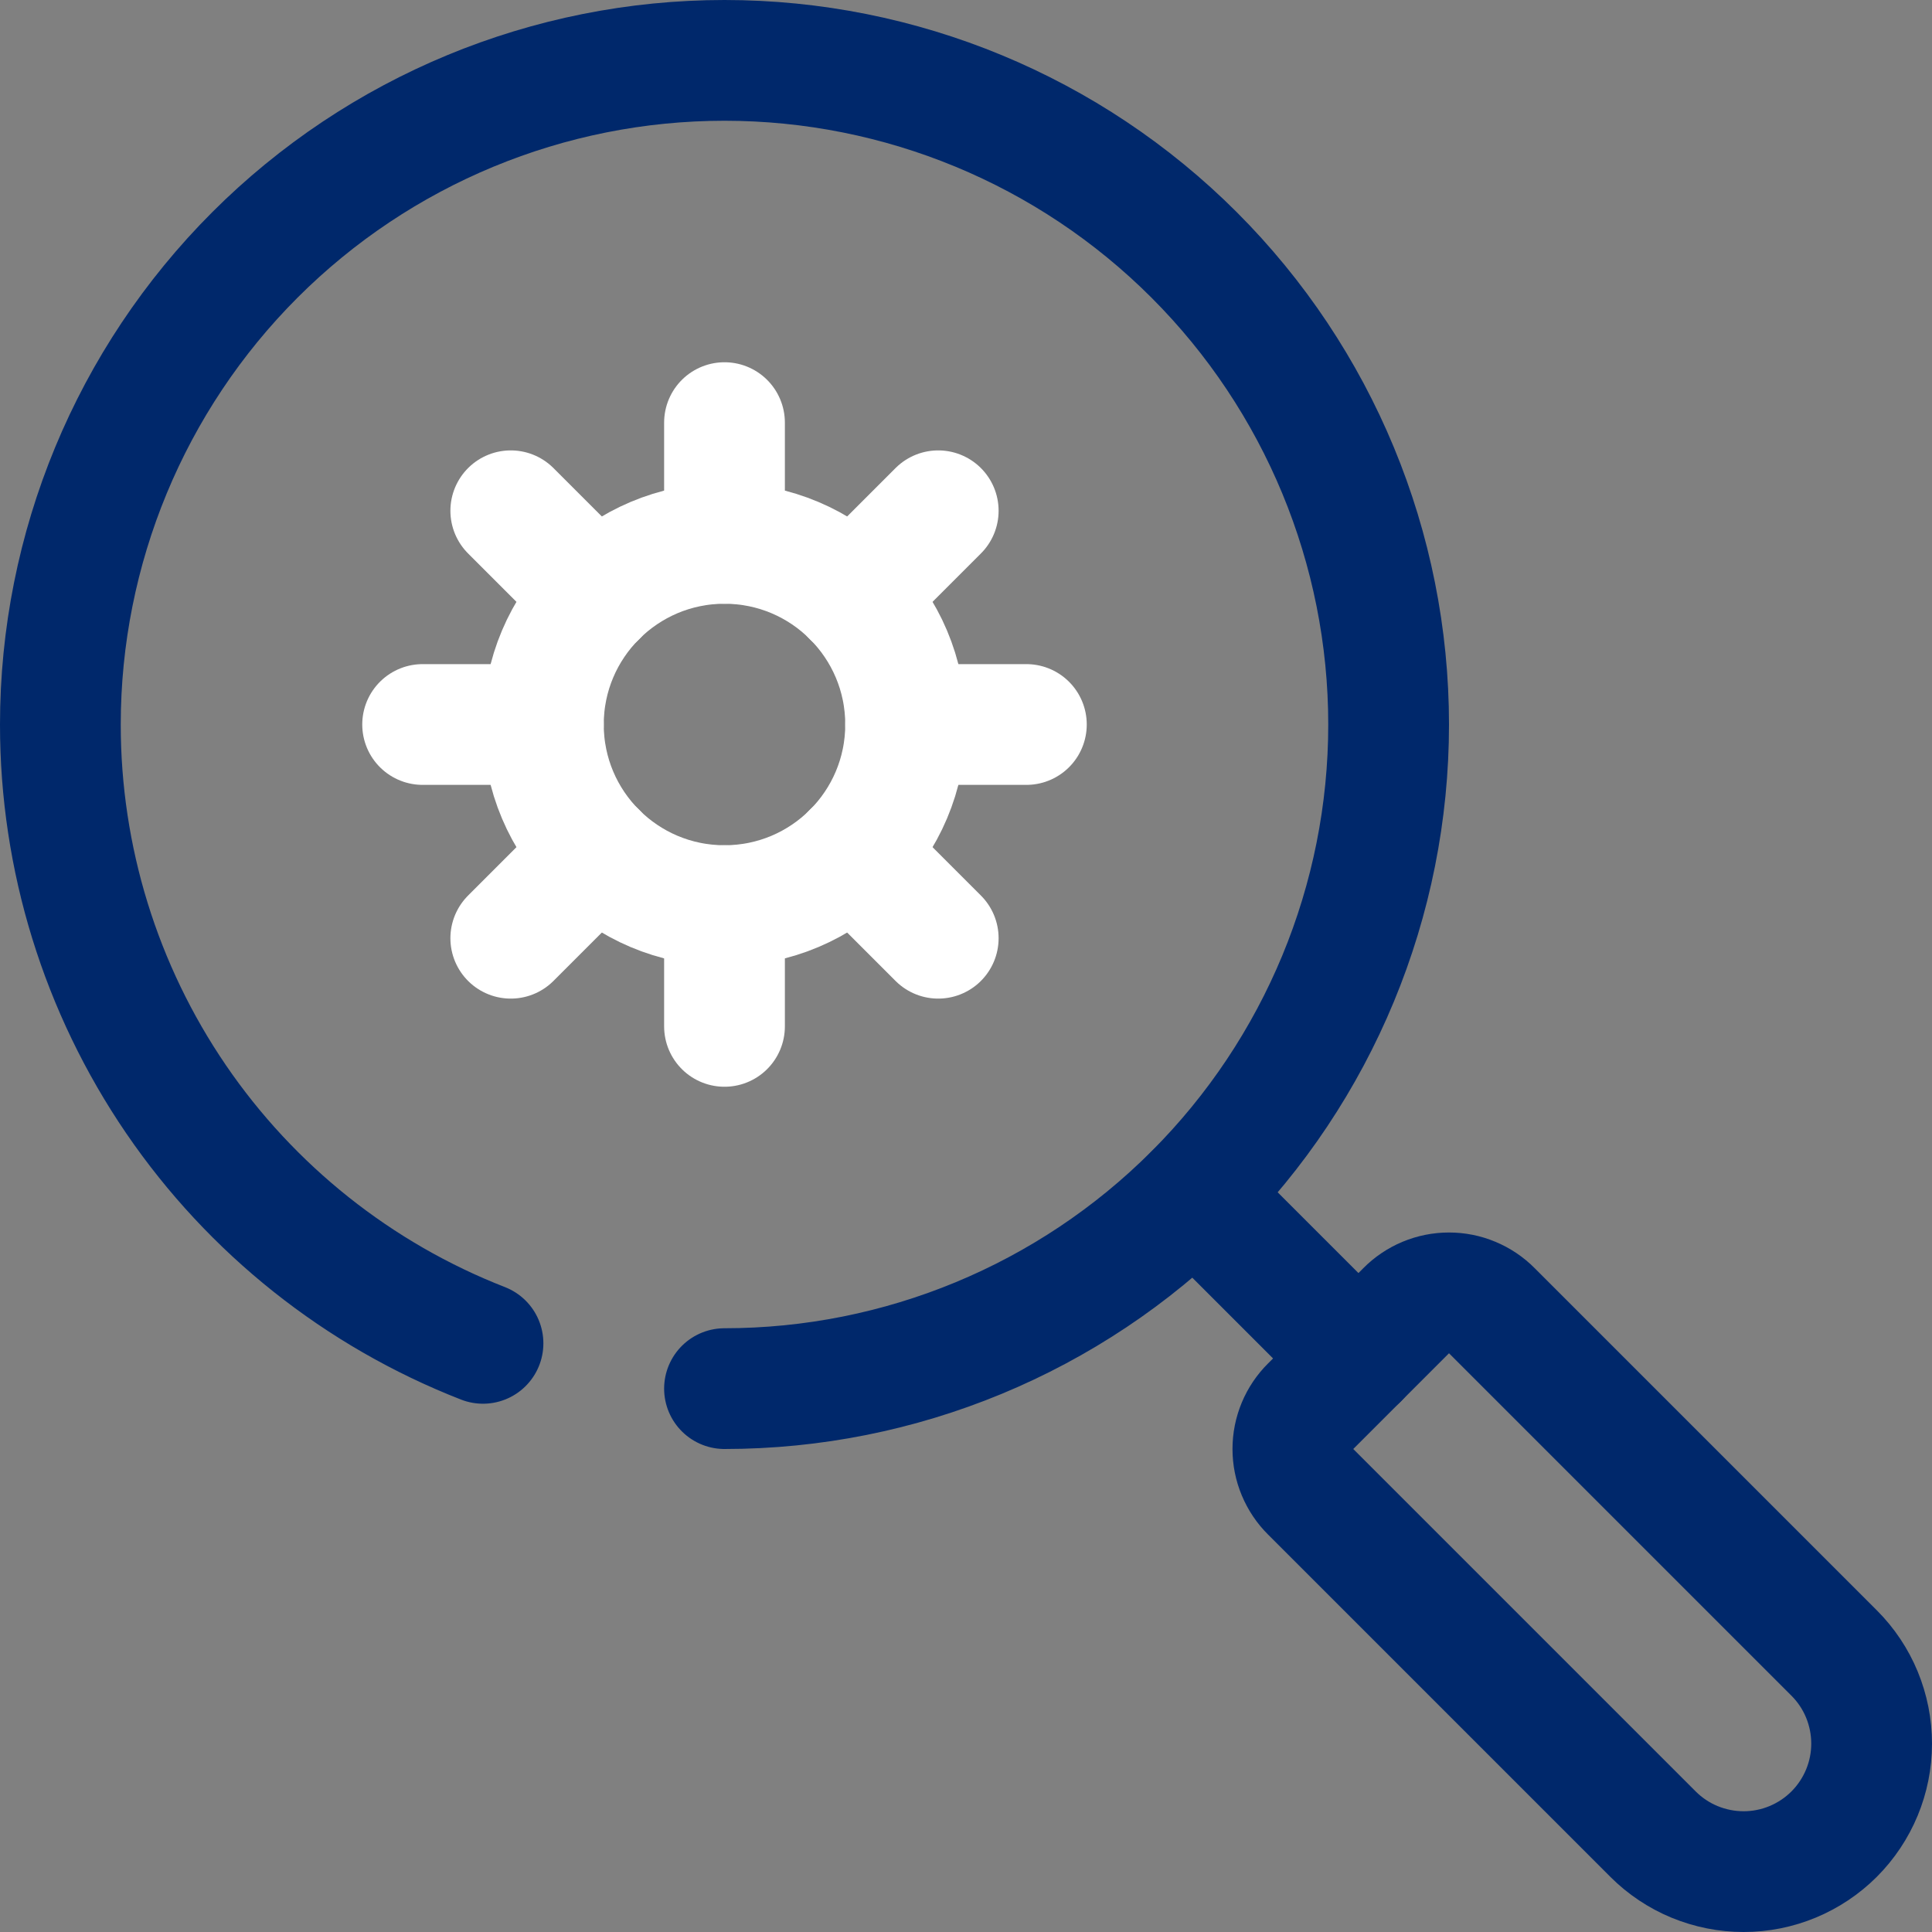 <svg width="32" height="32" viewBox="0 0 32 32" fill="none" xmlns="http://www.w3.org/2000/svg">
<rect x="0" y="0" width="32" height="32" fill="#808080" stroke="none"/>
<path d="M12 23C14.917 23 17.715 21.841 19.778 19.778C21.841 17.715 23 14.917 23 12C23 9.083 21.841 6.285 19.778 4.222C17.715 2.159 14.917 1 12 1C9.083 1 6.285 2.159 4.222 4.222C2.159 6.285 1 9.083 1 12C0.999 14.215 1.667 16.378 2.916 18.207C4.165 20.035 5.937 21.445 8 22.25" stroke="#00286B" stroke-width="2" stroke-linecap="round" stroke-linejoin="round"/>
<path d="M22.5 22.5L19.78 19.78" stroke="#00286B" stroke-width="2" stroke-linecap="round" stroke-linejoin="round"/>
<path d="M23.29 21.71L21.71 23.29C21.616 23.383 21.542 23.493 21.491 23.615C21.44 23.737 21.414 23.868 21.414 24C21.414 24.132 21.44 24.263 21.491 24.384C21.542 24.506 21.616 24.617 21.71 24.71L27.38 30.38C27.577 30.577 27.811 30.733 28.068 30.839C28.326 30.945 28.601 31 28.88 31V31C29.442 31 29.981 30.776 30.379 30.379C30.776 29.981 31 29.442 31 28.88V28.88C31 28.601 30.945 28.326 30.839 28.068C30.733 27.811 30.577 27.577 30.38 27.38L24.71 21.71C24.617 21.616 24.506 21.542 24.384 21.491C24.263 21.44 24.132 21.414 24 21.414C23.868 21.414 23.737 21.44 23.615 21.491C23.493 21.542 23.383 21.616 23.29 21.71V21.71Z" stroke="#00286B" stroke-width="2" stroke-linecap="round" stroke-linejoin="round"/>
<path d="M12 15C13.657 15 15 13.657 15 12C15 10.343 13.657 9 12 9C10.343 9 9 10.343 9 12C9 13.657 10.343 15 12 15Z" stroke="white" stroke-width="2" stroke-linecap="round" stroke-linejoin="round"/>
<path d="M12 9V7" stroke="white" stroke-width="2" stroke-linecap="round" stroke-linejoin="round"/>
<path d="M9.88 9.88L8.46 8.46" stroke="white" stroke-width="2" stroke-linecap="round" stroke-linejoin="round"/>
<path d="M9 12H7" stroke="white" stroke-width="2" stroke-linecap="round" stroke-linejoin="round"/>
<path d="M9.88 14.12L8.46 15.54" stroke="white" stroke-width="2" stroke-linecap="round" stroke-linejoin="round"/>
<path d="M12 15V17" stroke="white" stroke-width="2" stroke-linecap="round" stroke-linejoin="round"/>
<path d="M14.12 14.12L15.54 15.54" stroke="white" stroke-width="2" stroke-linecap="round" stroke-linejoin="round"/>
<path d="M15 12H17" stroke="white" stroke-width="2" stroke-linecap="round" stroke-linejoin="round"/>
<path d="M14.12 9.88L15.54 8.46" stroke="white" stroke-width="2" stroke-linecap="round" stroke-linejoin="round"/>
</svg>
